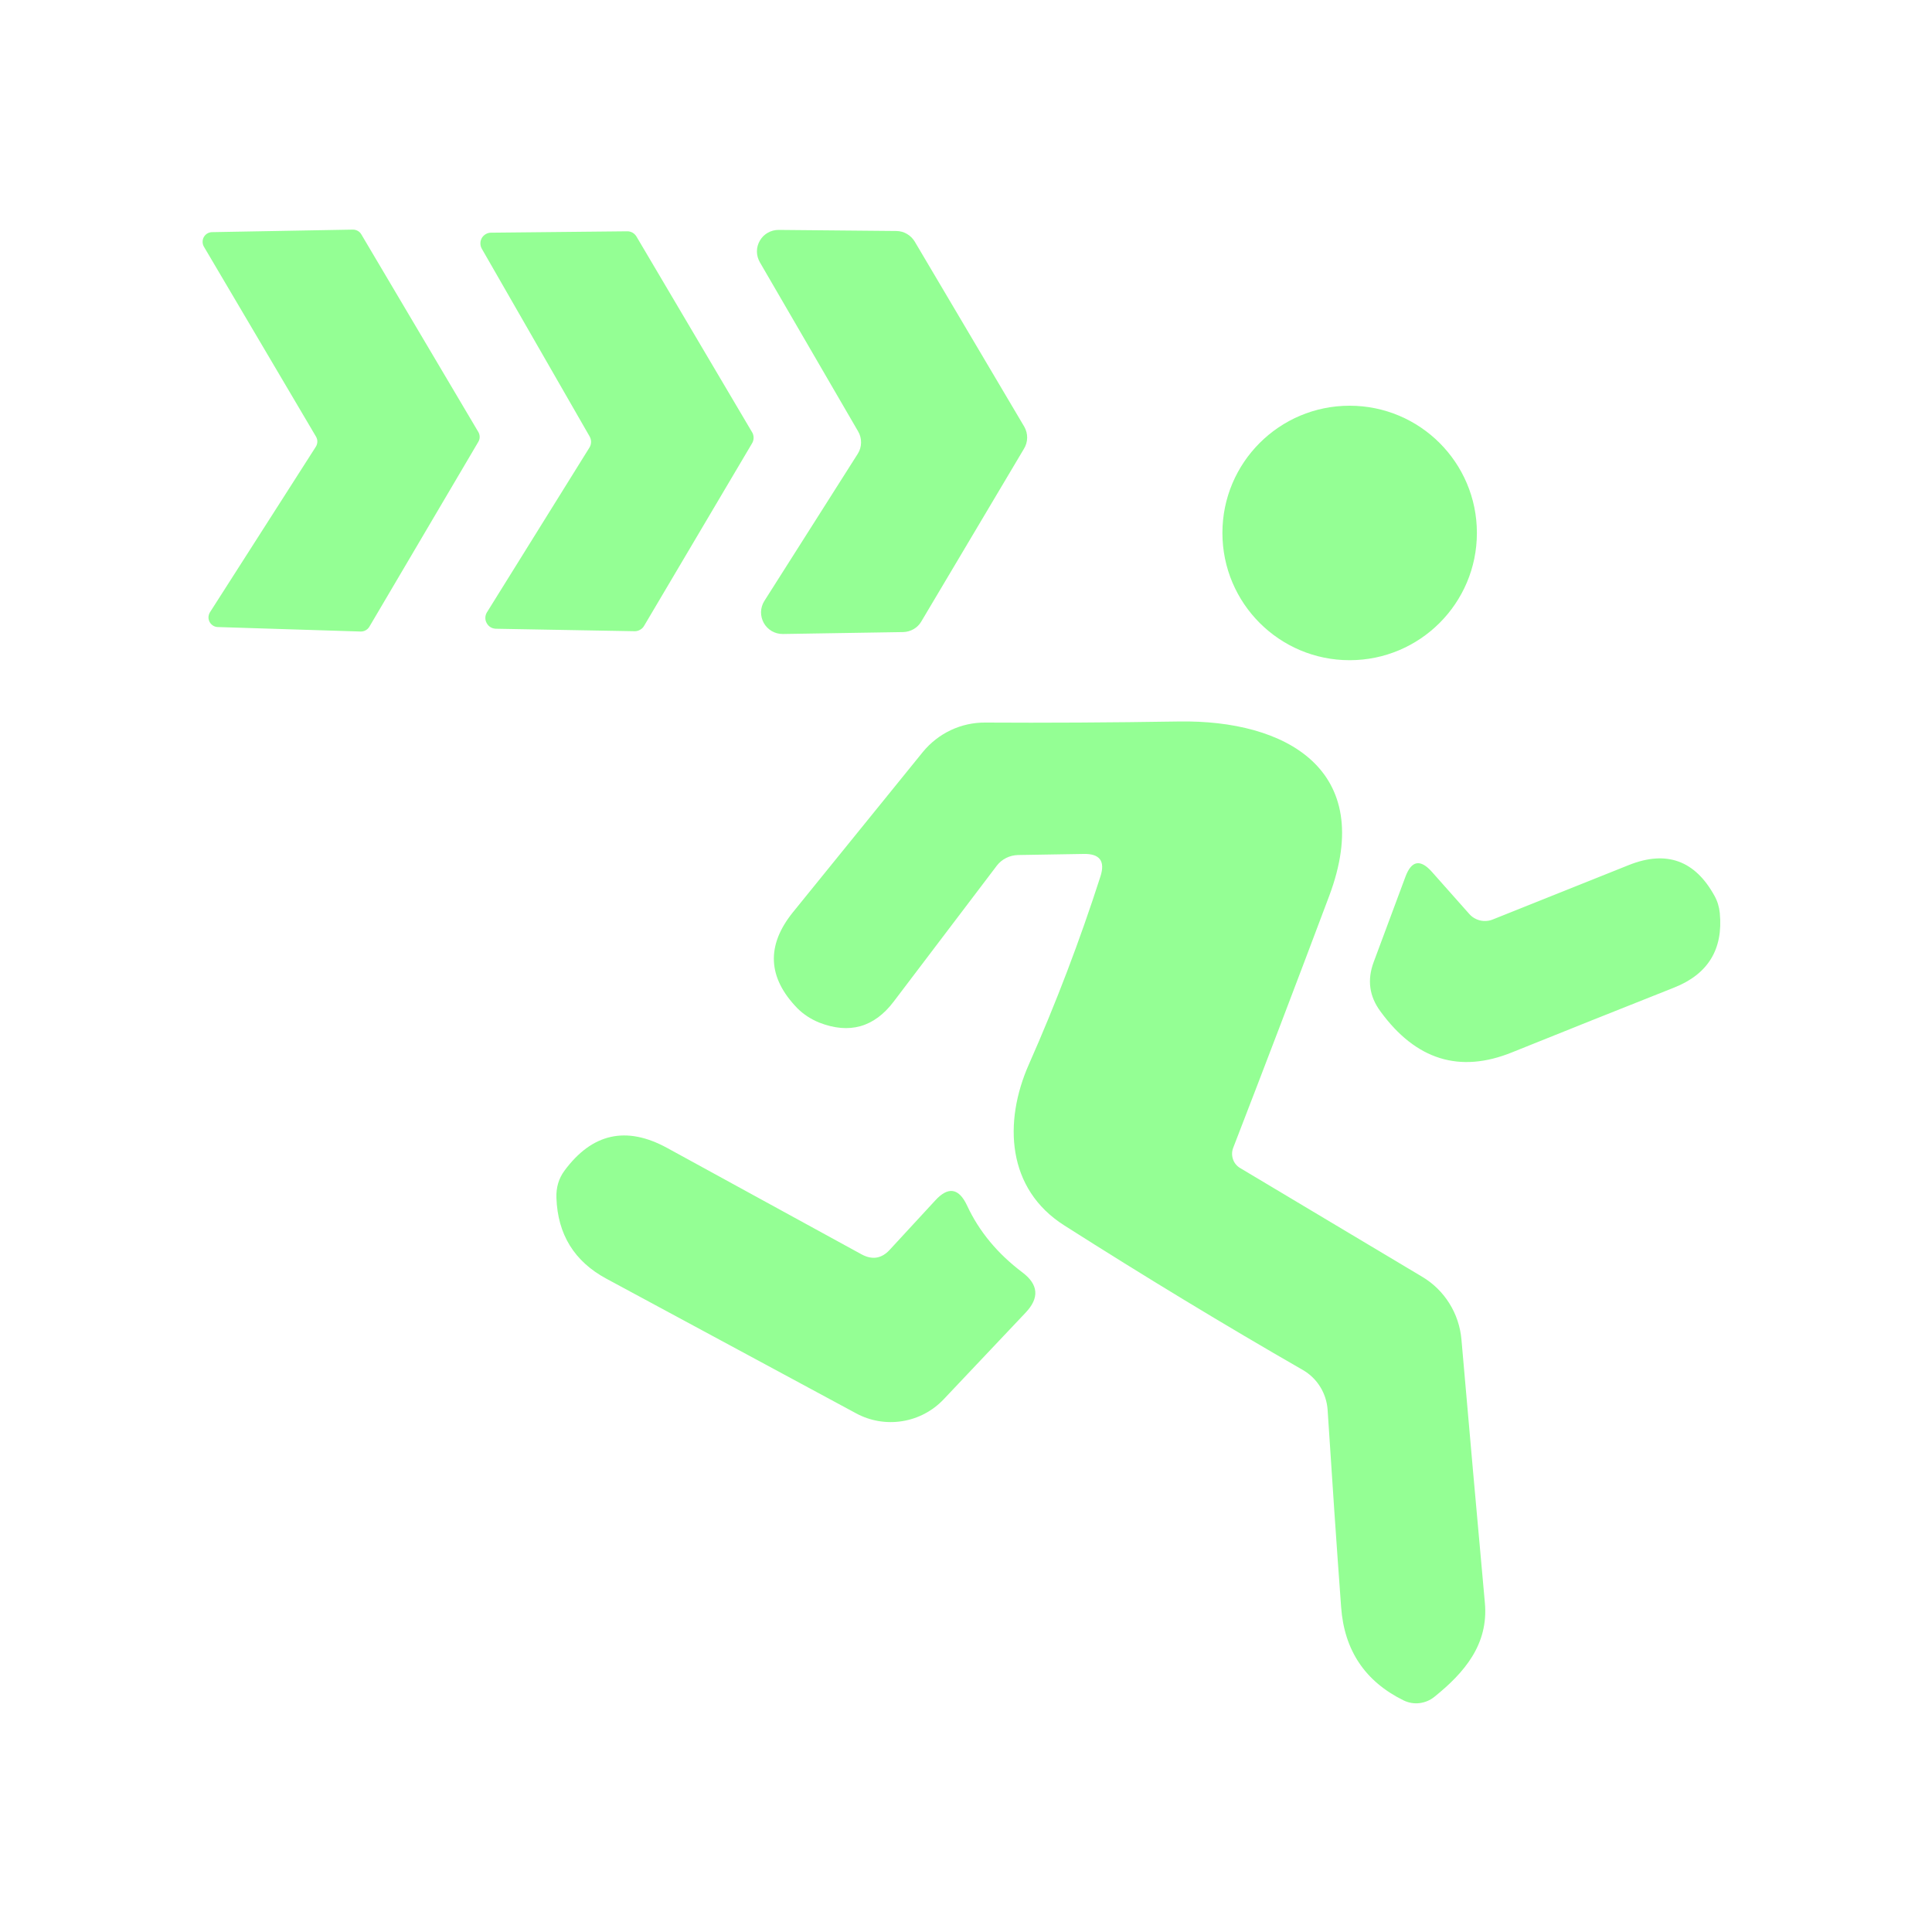 <svg width="32" height="32" viewBox="0 0 32 32" fill="none" xmlns="http://www.w3.org/2000/svg">
<path d="M5.234 7.232L3.378 4.087C3.364 4.063 3.356 4.036 3.356 4.008C3.355 3.98 3.362 3.952 3.375 3.928C3.389 3.903 3.408 3.883 3.432 3.868C3.456 3.854 3.483 3.845 3.511 3.845L5.847 3.803C5.874 3.803 5.902 3.811 5.926 3.824C5.95 3.838 5.97 3.857 5.984 3.881L7.922 7.154C7.937 7.179 7.945 7.208 7.945 7.237C7.945 7.266 7.937 7.294 7.922 7.319L6.117 10.382C6.102 10.407 6.08 10.427 6.054 10.441C6.028 10.455 5.999 10.461 5.97 10.46L3.611 10.386C3.583 10.386 3.555 10.378 3.53 10.363C3.506 10.348 3.486 10.327 3.472 10.302C3.459 10.277 3.452 10.248 3.453 10.22C3.455 10.191 3.463 10.164 3.479 10.139L5.23 7.401C5.246 7.376 5.255 7.347 5.256 7.317C5.257 7.287 5.249 7.258 5.234 7.232Z" fill="#94FF94"/>
<path d="M10.542 3.918L12.457 7.159C12.474 7.186 12.482 7.218 12.482 7.25C12.482 7.282 12.474 7.314 12.457 7.342L10.67 10.363C10.654 10.392 10.631 10.415 10.602 10.431C10.574 10.447 10.542 10.456 10.51 10.455L8.215 10.414C8.184 10.413 8.153 10.405 8.126 10.389C8.099 10.373 8.077 10.35 8.062 10.322C8.046 10.295 8.038 10.264 8.039 10.233C8.039 10.201 8.048 10.171 8.064 10.144L9.765 7.41C9.781 7.383 9.79 7.351 9.79 7.319C9.79 7.287 9.781 7.255 9.765 7.227L7.982 4.123C7.966 4.096 7.957 4.065 7.957 4.033C7.956 4.002 7.965 3.97 7.98 3.943C7.996 3.915 8.019 3.893 8.047 3.877C8.074 3.861 8.105 3.853 8.137 3.854L10.386 3.831C10.418 3.83 10.448 3.838 10.476 3.853C10.503 3.869 10.526 3.891 10.542 3.918Z" fill="#94FF94"/>
<path d="M14.213 7.145L12.585 4.343C12.554 4.288 12.537 4.227 12.537 4.164C12.537 4.101 12.554 4.04 12.586 3.985C12.617 3.931 12.662 3.886 12.717 3.855C12.771 3.824 12.833 3.808 12.896 3.808L14.848 3.826C14.909 3.827 14.969 3.843 15.021 3.874C15.074 3.904 15.118 3.948 15.15 4L16.965 7.067C16.997 7.123 17.014 7.187 17.013 7.251C17.012 7.315 16.994 7.378 16.96 7.433L15.259 10.295C15.229 10.347 15.185 10.39 15.133 10.42C15.081 10.45 15.022 10.467 14.962 10.469L12.965 10.501C12.901 10.501 12.838 10.485 12.783 10.453C12.728 10.421 12.682 10.374 12.651 10.319C12.62 10.263 12.604 10.2 12.605 10.137C12.606 10.073 12.625 10.011 12.658 9.957L14.208 7.515C14.243 7.46 14.261 7.396 14.262 7.331C14.263 7.266 14.246 7.201 14.213 7.145Z" fill="#94FF94"/>
<path d="M22.354 10.935C23.518 10.935 24.462 9.991 24.462 8.827C24.462 7.663 23.518 6.72 22.354 6.72C21.19 6.72 20.247 7.663 20.247 8.827C20.247 9.991 21.19 10.935 22.354 10.935Z" fill="#94FF94"/>
<path d="M17.948 14.144L16.86 14.162C16.792 14.164 16.726 14.18 16.666 14.21C16.606 14.24 16.553 14.283 16.512 14.336L14.802 16.59C14.479 17.016 14.068 17.132 13.568 16.937C13.428 16.879 13.307 16.8 13.207 16.7C12.713 16.191 12.689 15.66 13.134 15.109L15.287 12.453C15.413 12.3 15.571 12.177 15.749 12.093C15.928 12.009 16.123 11.966 16.32 11.968C17.308 11.974 18.377 11.968 19.529 11.95C21.289 11.922 22.802 12.741 22.016 14.839C21.471 16.29 20.94 17.681 20.425 19.013C20.402 19.073 20.401 19.139 20.422 19.2C20.442 19.261 20.484 19.313 20.54 19.346L23.557 21.148C23.739 21.256 23.893 21.407 24.006 21.588C24.119 21.768 24.187 21.973 24.206 22.185C24.331 23.621 24.46 25.074 24.594 26.546C24.658 27.237 24.252 27.707 23.758 28.105C23.687 28.163 23.601 28.198 23.511 28.209C23.421 28.22 23.331 28.204 23.25 28.165C22.61 27.851 22.264 27.334 22.213 26.615C22.136 25.57 22.062 24.48 21.989 23.346C21.979 23.213 21.937 23.083 21.866 22.969C21.795 22.855 21.698 22.76 21.582 22.693C20.277 21.943 18.959 21.144 17.628 20.297C16.677 19.694 16.617 18.587 17.042 17.628C17.49 16.616 17.885 15.579 18.226 14.519C18.309 14.263 18.216 14.138 17.948 14.144Z" fill="#94FF94"/>
<path d="M24.731 15.227L26.981 14.327C27.602 14.08 28.075 14.251 28.398 14.839C28.447 14.927 28.475 15.022 28.485 15.122C28.543 15.723 28.291 16.134 27.73 16.357C26.846 16.707 25.951 17.065 25.042 17.431C24.177 17.781 23.451 17.556 22.866 16.754C22.68 16.504 22.642 16.232 22.752 15.936L23.278 14.523C23.378 14.252 23.525 14.225 23.717 14.441L24.334 15.136C24.381 15.191 24.446 15.229 24.517 15.246C24.588 15.262 24.663 15.256 24.731 15.227Z" fill="#94FF94"/>
<path d="M14.738 20.699L15.488 19.886C15.704 19.648 15.881 19.675 16.018 19.968C16.216 20.395 16.521 20.763 16.933 21.074C17.201 21.275 17.219 21.498 16.987 21.742L15.63 23.177C15.447 23.37 15.207 23.497 14.944 23.539C14.683 23.581 14.414 23.536 14.181 23.41L10.043 21.179C9.513 20.893 9.237 20.447 9.216 19.84C9.21 19.669 9.254 19.52 9.348 19.392C9.806 18.77 10.373 18.644 11.049 19.013L14.272 20.777C14.449 20.872 14.604 20.846 14.738 20.699Z" fill="#94FF94"/>
</svg>
